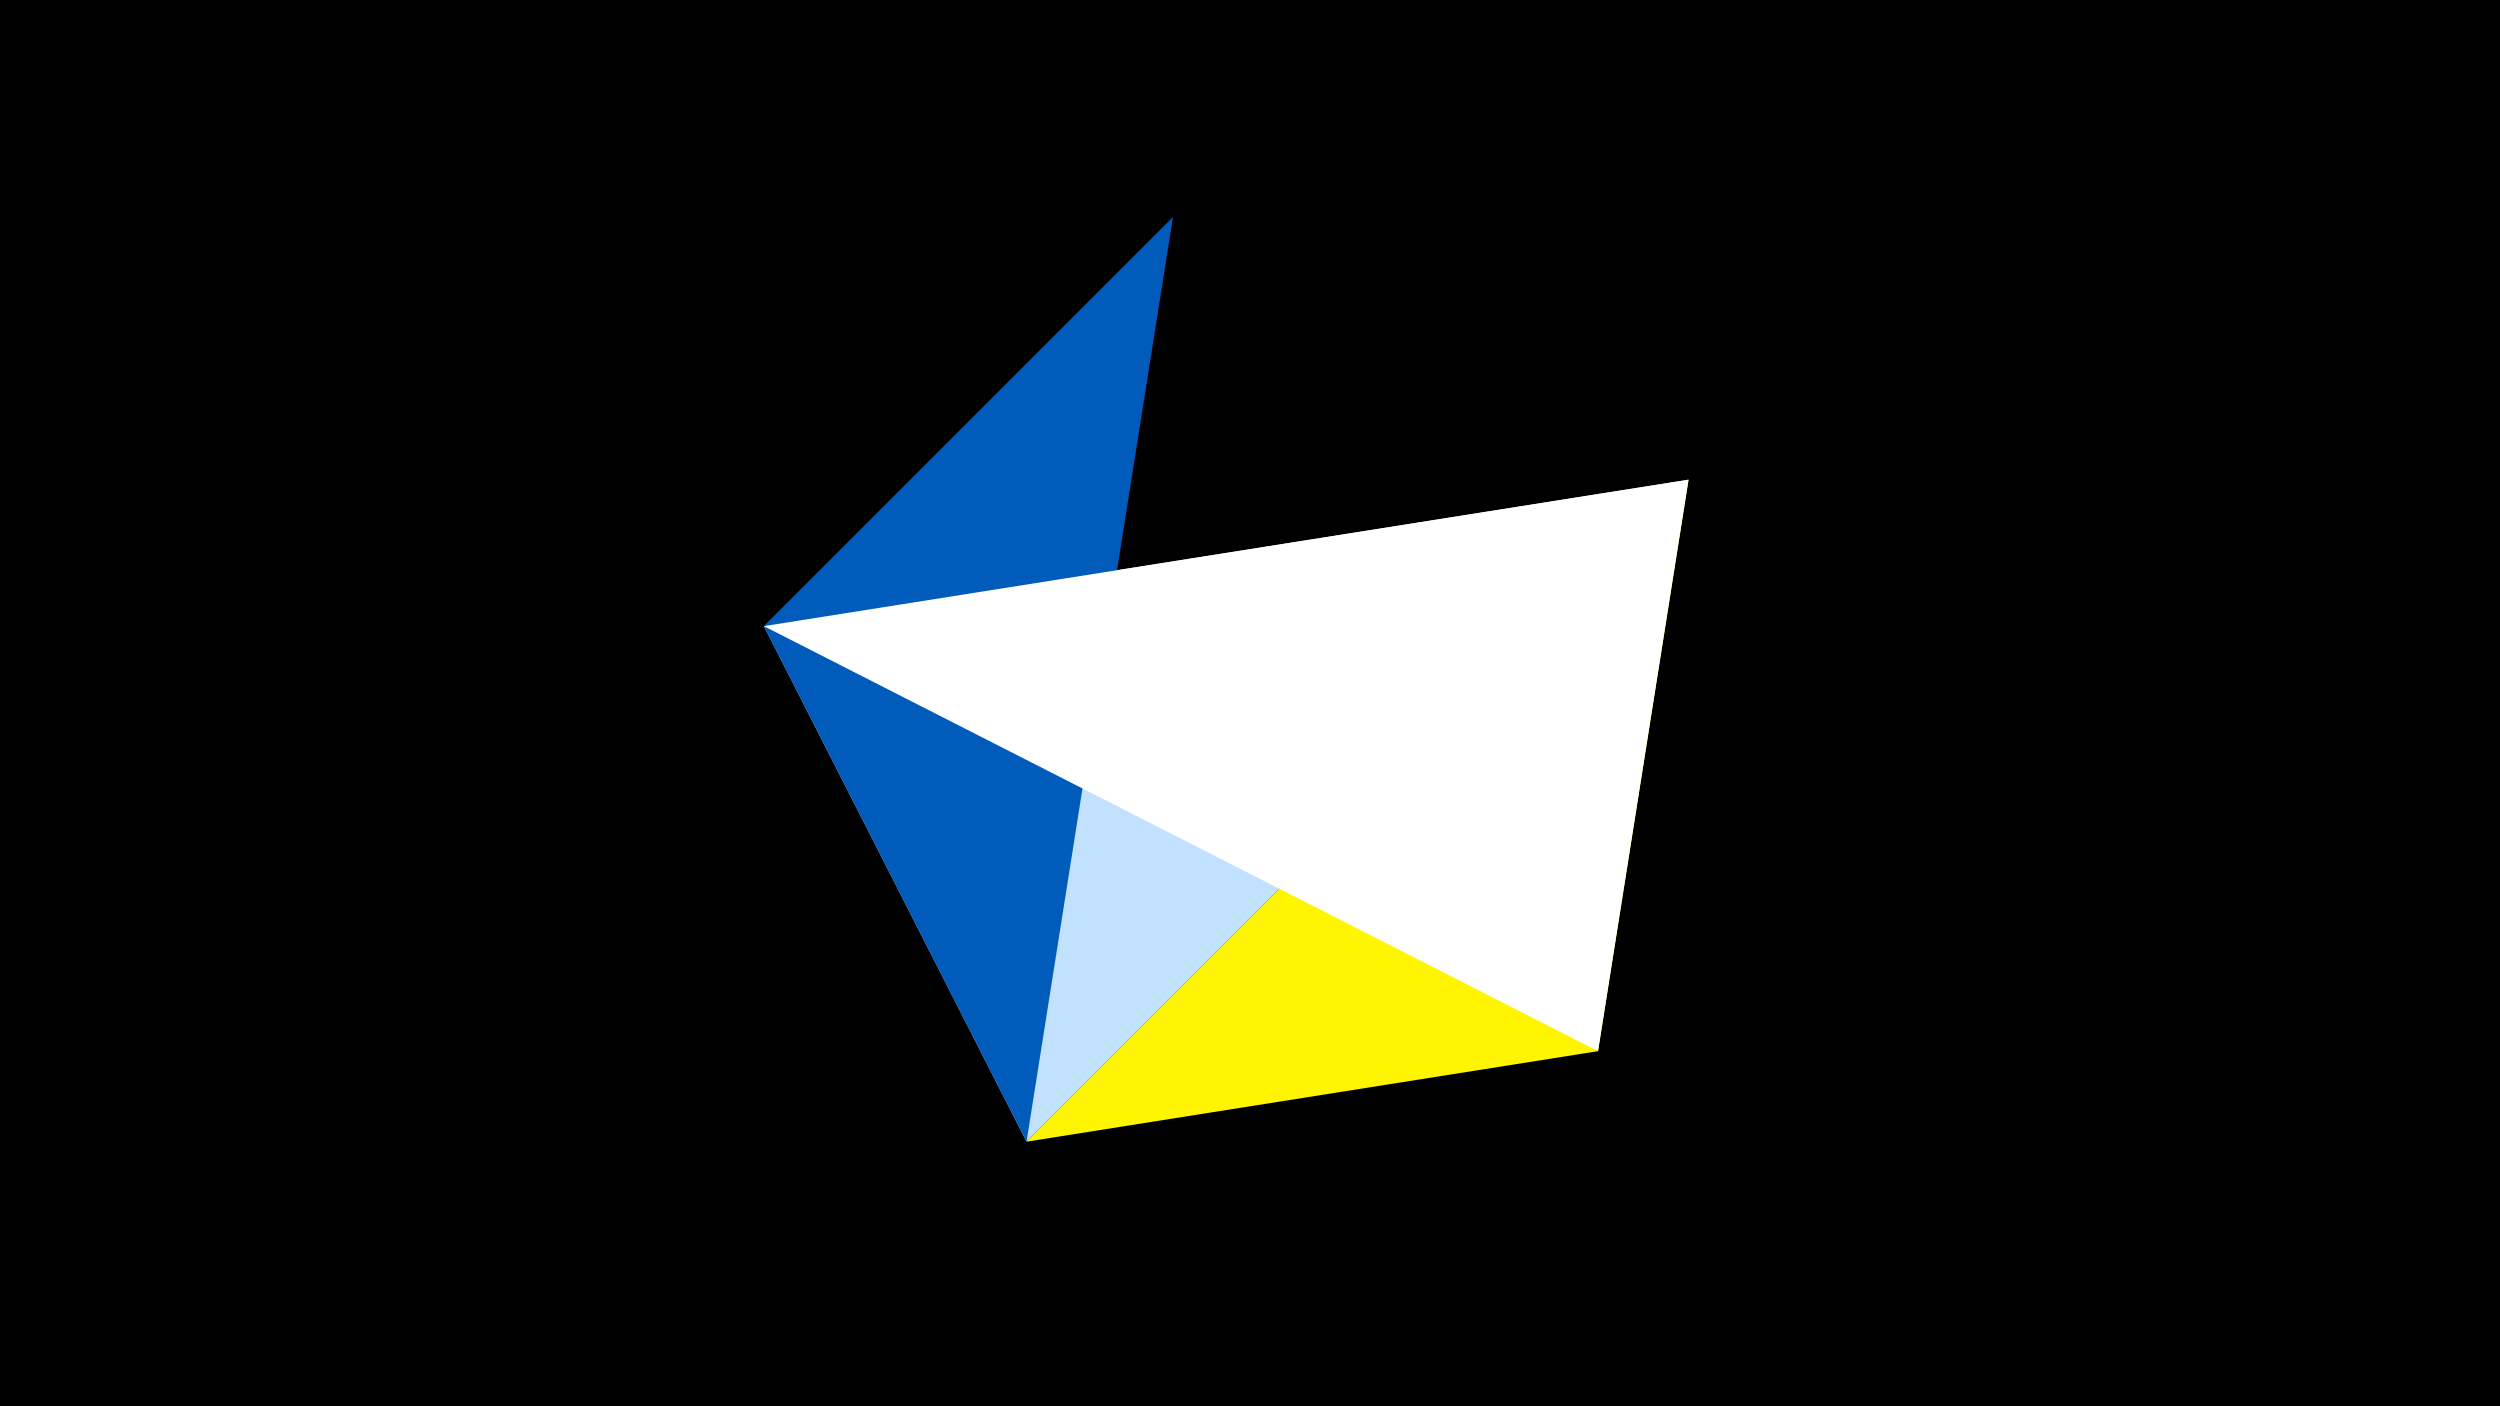 <svg width="1200" height="675" viewBox="-500 -500 1200 675" xmlns="http://www.w3.org/2000/svg"><title>juwel 19619</title><path d="M-500-500h1200v675h-1200z" fill="#000"/><path d="M-7.255,48L-133.341,-199.458 310.5,-269.755 Z" fill="#c2e1ff"/><path d="M63.042,-395.841L-7.255,48 -133.341,-199.458 Z" fill="#005bbb"/><path d="M-7.255,48L310.5,-269.755 267.054,4.554 Z" fill="#fff500"/><path d="M267.054,4.554L-133.341,-199.458 310.5,-269.755 Z" fill="#fff"/></svg>